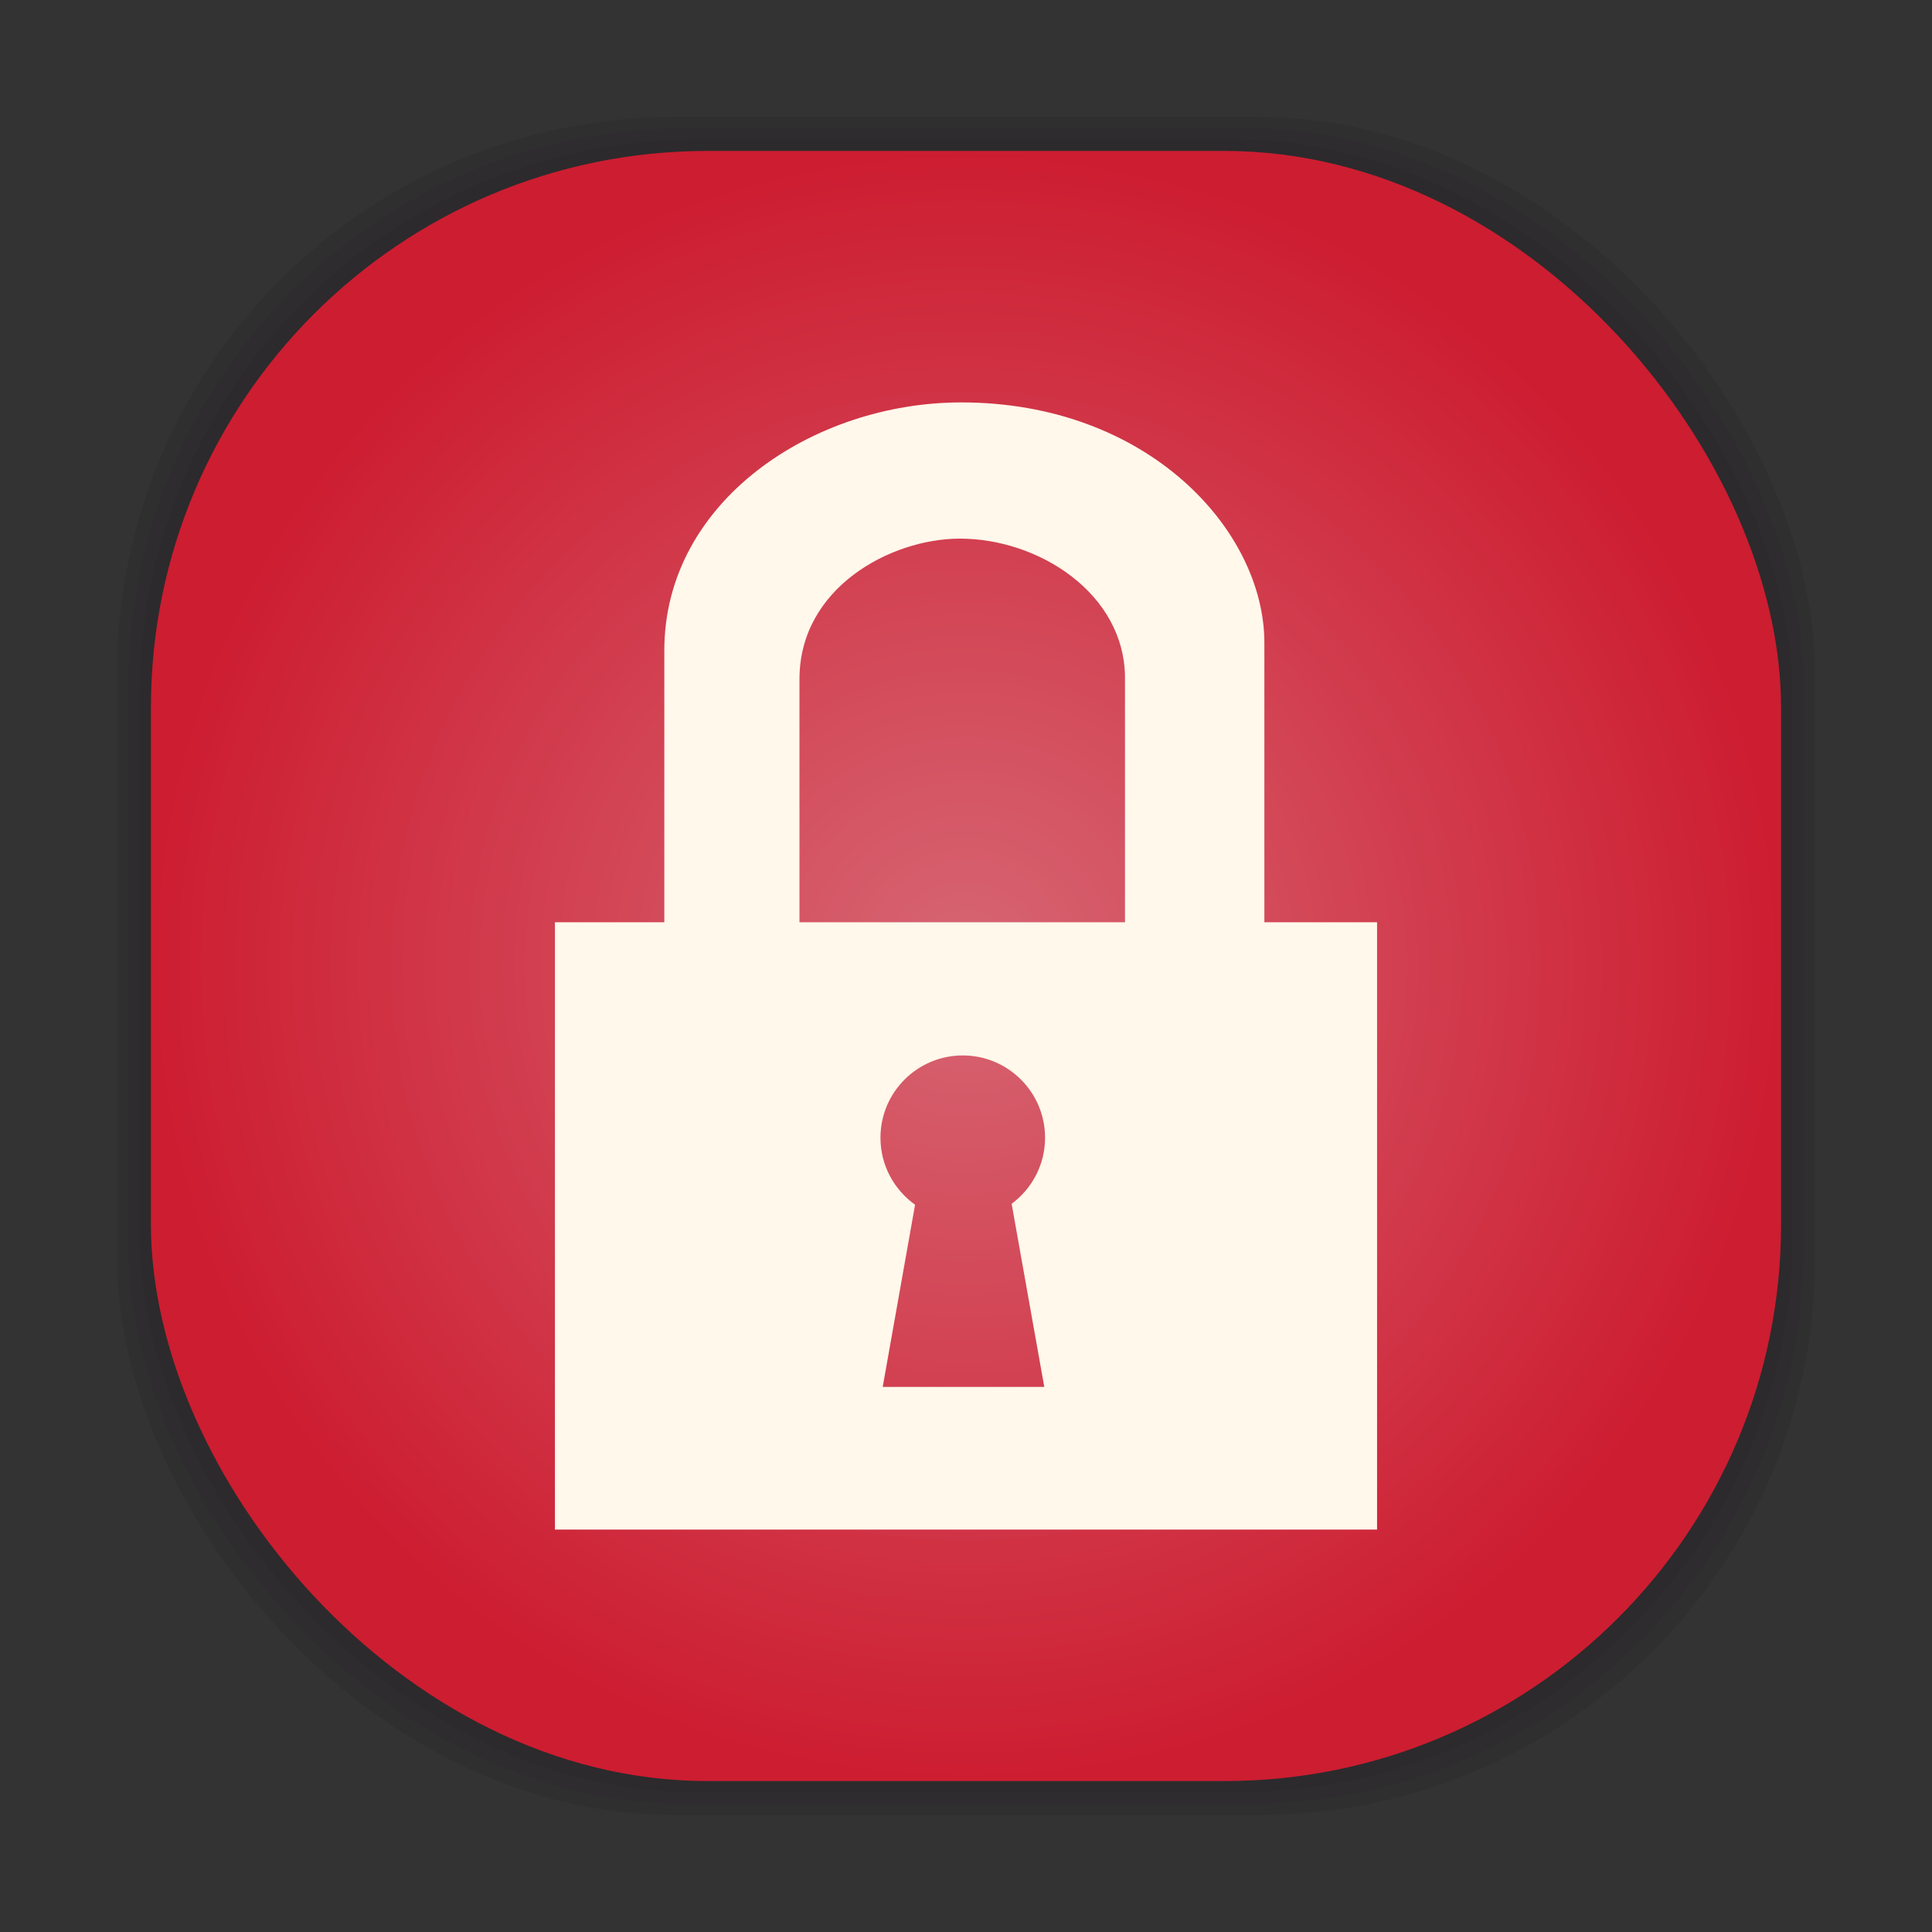 <svg xmlns="http://www.w3.org/2000/svg" xmlns:xlink="http://www.w3.org/1999/xlink" width="512" height="512">
 <rect width="100%" height="100%" fill="#333333" stroke="none"/>
 <defs>
  <linearGradient id="0">
   <stop stop-color="#d76673"/>
   <stop offset="1" stop-color="#cd1d31"/>
  </linearGradient>
  <radialGradient xlink:href="#0" id="1" cx="256" cy="256" r="216" gradientUnits="userSpaceOnUse"/>
 </defs>
 <rect rx="147.505" width="450" height="450" x="31" y="31" opacity="0.25" fill="#282629"/>
 <rect rx="147.505" width="444" height="444" x="34" y="34" opacity="0.25" fill="#282629"/>
 <rect y="37" x="37" height="438" width="438" rx="147.505" opacity="0.25" fill="#282629"/>
 <rect rx="147.505" width="432" height="432" x="40" y="40" fill="url(#1)"/>
 <path d="m 254.722 106.644 c -39.09 0 -78.669 26.113 -78.669 65.715 l 0 72.052 -28.989 0 0 160.945 217.872 0 0 -160.945 -29.864 0 0 -74.048 c 0 -29.763 -30.778 -63.72 -80.35 -63.72 z m -0.56 36.096 c 21.049 -0.11 43.973 14.582 43.973 36.971 l 0 64.7 -86.302 0 0.035 -0.035 0 -64.385 c 0 -24.286 24.186 -37.157 42.293 -37.251 z m 0.98 136.962 c 12.044 0 21.812 9.768 21.812 21.812 0 7.183 -3.5 13.532 -8.858 17.505 l 8.648 48.525 -42.818 0 8.578 -48.28 c -5.542 -3.954 -9.173 -10.424 -9.173 -17.75 0 -12.044 9.768 -21.812 21.812 -21.812 z" fill="#fff8eb" fill-rule="evenodd"/>
</svg>
